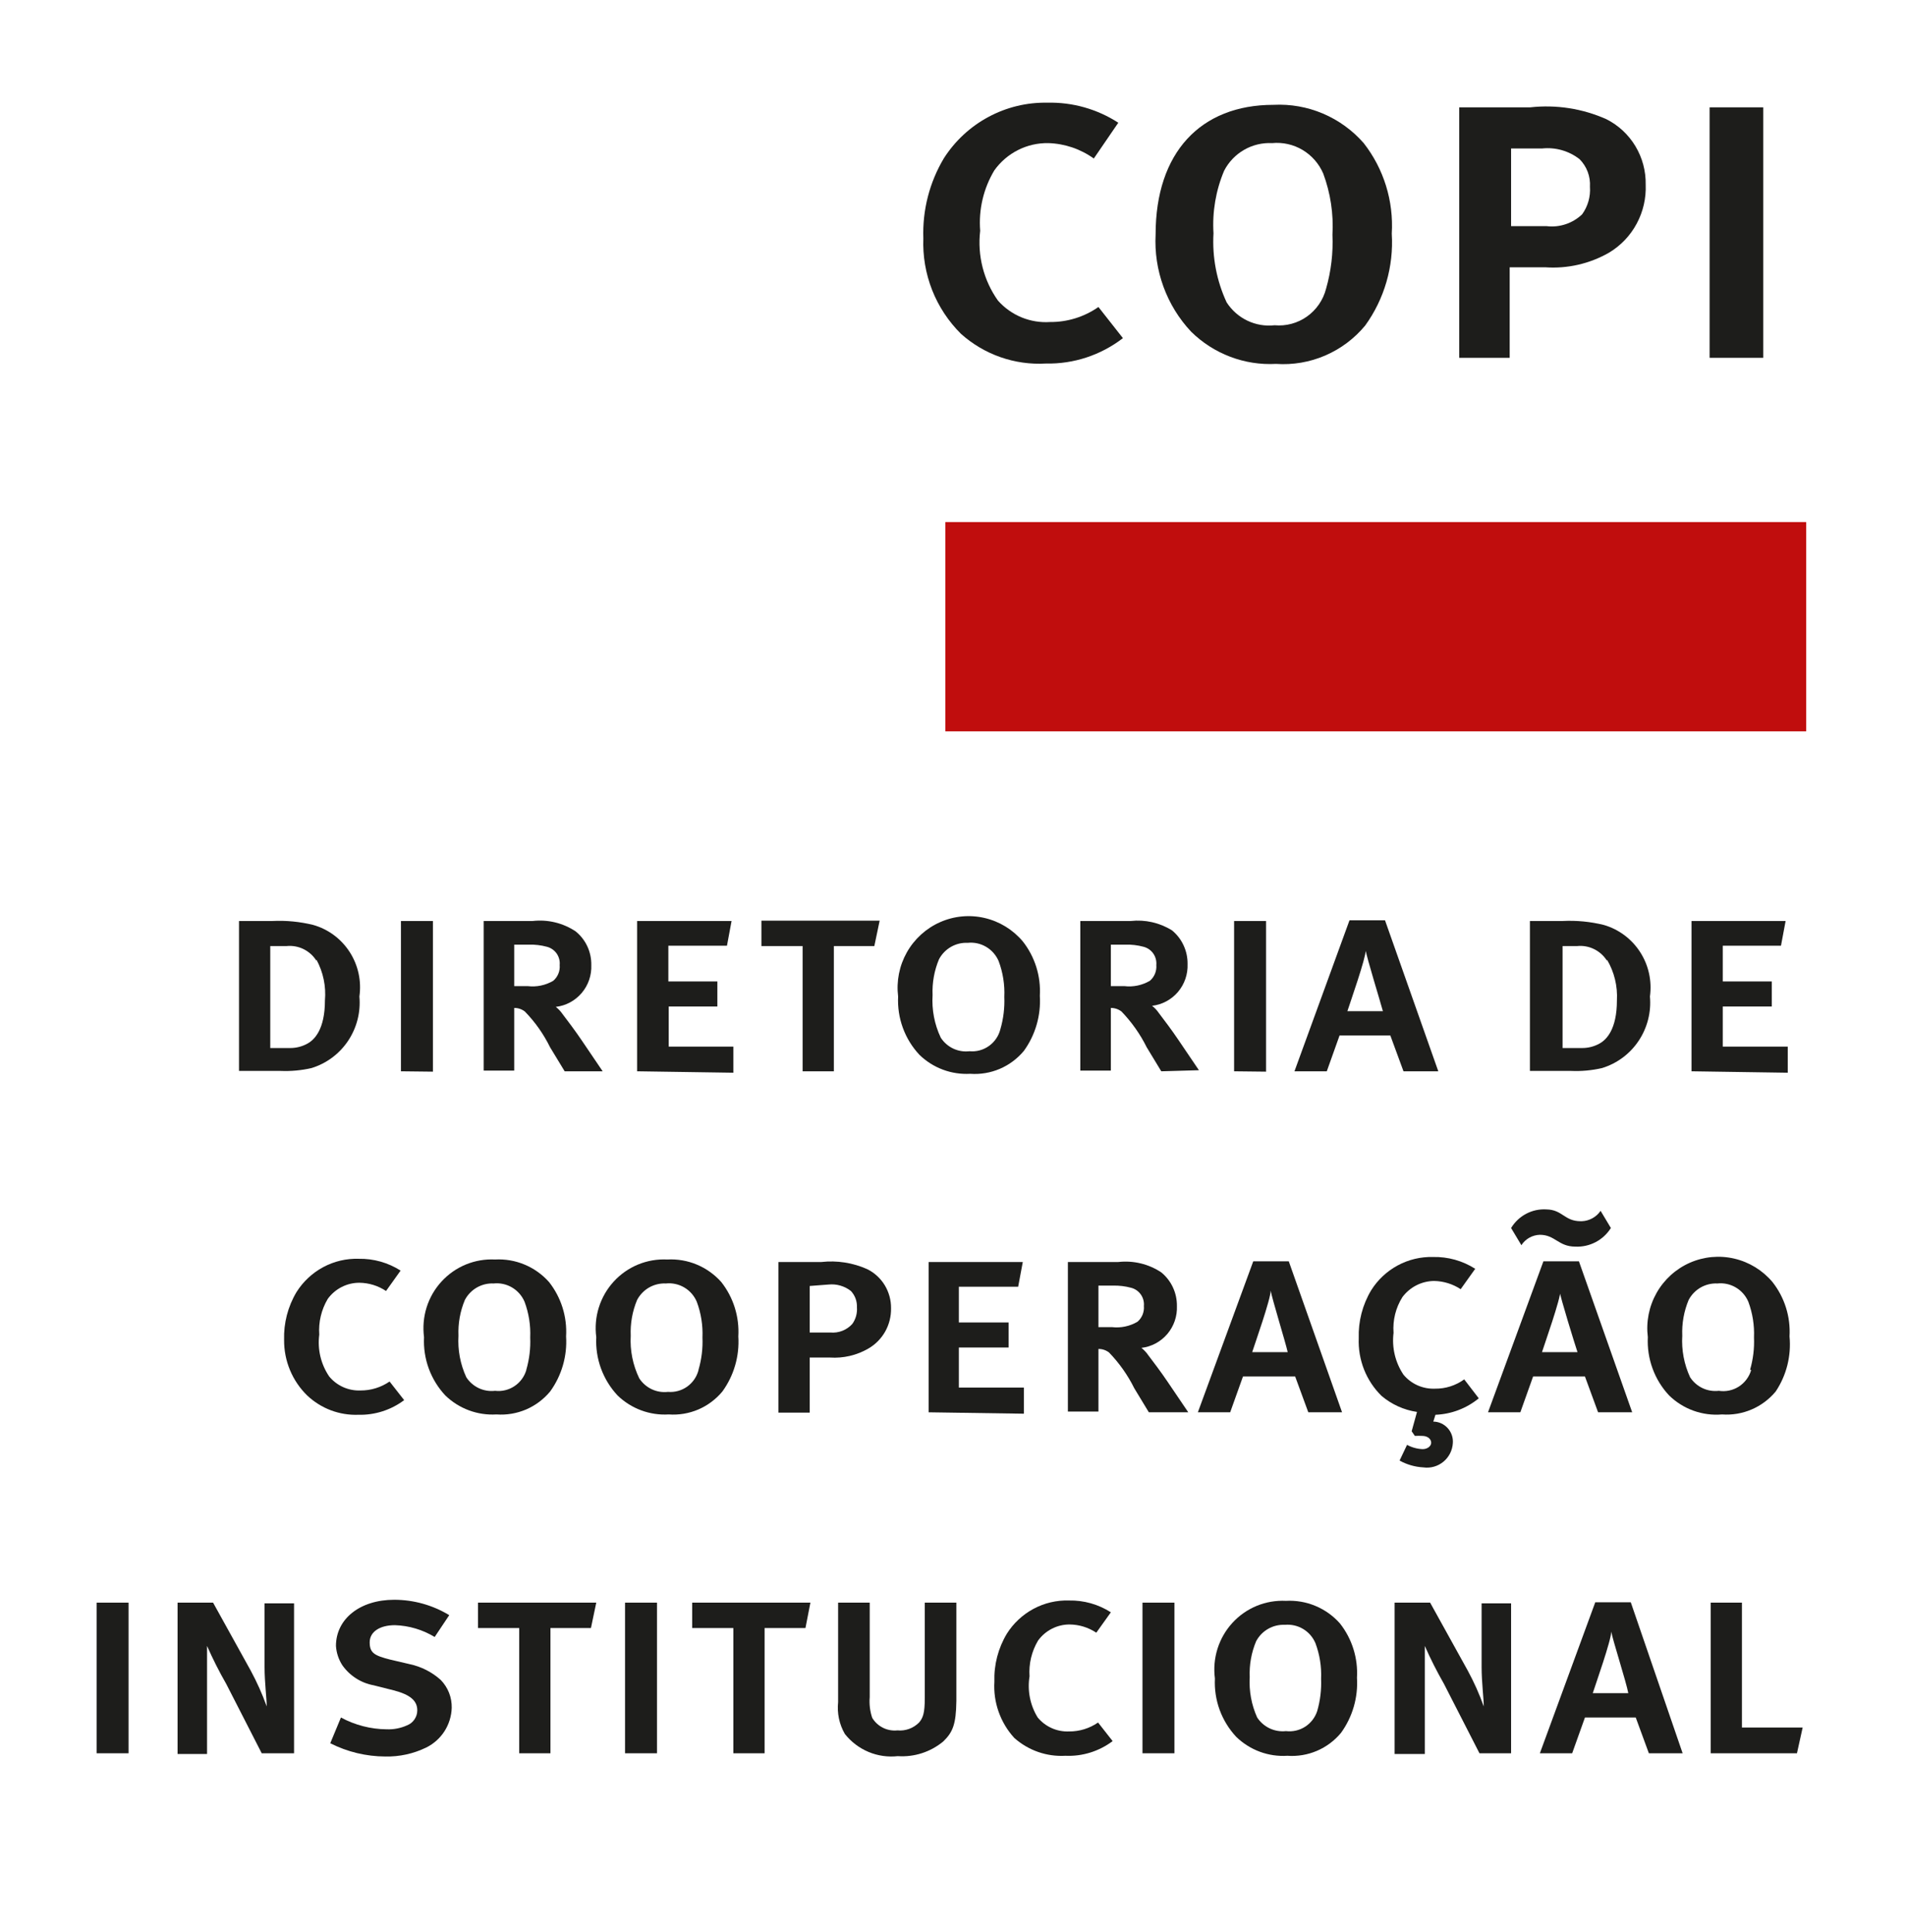 <svg width="73" height="74" viewBox="0 0 73 74" fill="none" xmlns="http://www.w3.org/2000/svg">
<path d="M40.057 13.923C38.866 13.992 37.697 13.583 36.806 12.786C36.326 12.31 35.95 11.74 35.701 11.11C35.453 10.479 35.338 9.804 35.364 9.127C35.326 8.048 35.6 6.981 36.153 6.057C36.579 5.393 37.166 4.849 37.859 4.478C38.551 4.106 39.327 3.918 40.111 3.933C41.074 3.909 42.021 4.176 42.831 4.7L41.893 6.071C41.383 5.705 40.777 5.5 40.152 5.481C39.749 5.474 39.351 5.564 38.991 5.746C38.631 5.927 38.32 6.194 38.084 6.523C37.667 7.218 37.476 8.029 37.541 8.839C37.429 9.784 37.672 10.737 38.221 11.511C38.47 11.792 38.779 12.012 39.126 12.155C39.472 12.297 39.847 12.358 40.22 12.333C40.881 12.338 41.527 12.137 42.07 11.758L43.008 12.95C42.163 13.602 41.122 13.945 40.057 13.923Z" fill="#1D1D1B"/>
<path d="M45.62 12.703C45.154 12.207 44.794 11.621 44.56 10.98C44.326 10.339 44.224 9.658 44.26 8.976C44.26 5.851 45.974 4.015 48.775 4.015C49.424 3.982 50.071 4.096 50.669 4.35C51.267 4.604 51.801 4.991 52.23 5.481C52.999 6.465 53.381 7.699 53.305 8.949C53.383 10.206 53.022 11.452 52.285 12.47C51.871 12.969 51.346 13.362 50.753 13.617C50.159 13.872 49.514 13.982 48.871 13.937C48.274 13.969 47.676 13.876 47.117 13.663C46.557 13.451 46.048 13.124 45.62 12.703ZM50.788 11.059C50.981 10.387 51.064 9.688 51.033 8.99C51.079 8.192 50.958 7.394 50.68 6.646C50.517 6.268 50.24 5.952 49.889 5.743C49.537 5.533 49.128 5.442 48.721 5.481C48.347 5.462 47.975 5.551 47.65 5.738C47.324 5.925 47.059 6.202 46.885 6.537C46.566 7.293 46.426 8.114 46.477 8.935C46.424 9.845 46.597 10.754 46.98 11.58C47.175 11.883 47.45 12.126 47.774 12.281C48.099 12.436 48.459 12.497 48.816 12.457C49.256 12.497 49.696 12.379 50.057 12.123C50.418 11.867 50.678 11.489 50.788 11.059Z" fill="#1D1D1B"/>
<path d="M61.629 9.675C60.886 10.102 60.034 10.297 59.181 10.237H57.821V13.704H55.889V4.111H58.609C59.602 4.001 60.606 4.157 61.52 4.563C61.982 4.794 62.369 5.153 62.636 5.597C62.903 6.041 63.04 6.552 63.03 7.071C63.051 7.592 62.932 8.109 62.685 8.567C62.439 9.026 62.074 9.408 61.629 9.675ZM57.875 5.687V8.661H59.235C59.481 8.691 59.73 8.665 59.965 8.587C60.2 8.509 60.415 8.38 60.595 8.209C60.816 7.904 60.922 7.53 60.895 7.153C60.907 6.959 60.878 6.765 60.81 6.583C60.742 6.401 60.636 6.236 60.5 6.098C60.091 5.778 59.574 5.631 59.058 5.687H57.875Z" fill="#1D1D1B"/>
<path d="M65.478 13.704V4.111H67.532V13.704H65.478Z" fill="#1D1D1B"/>
<path d="M11.997 35.424C12.571 35.587 13.067 35.955 13.392 36.459C13.718 36.964 13.85 37.57 13.765 38.165C13.819 38.765 13.665 39.365 13.331 39.864C12.996 40.364 12.501 40.731 11.929 40.906C11.541 40.995 11.143 41.031 10.745 41.015H9.154V35.273H10.432C10.958 35.247 11.485 35.298 11.997 35.424ZM12.119 36.794C11.999 36.603 11.829 36.45 11.627 36.35C11.425 36.251 11.2 36.21 10.976 36.233H10.351V40.138H11.113C11.34 40.139 11.565 40.083 11.765 39.974C12.051 39.823 12.445 39.412 12.445 38.316C12.493 37.774 12.379 37.23 12.119 36.753V36.794Z" fill="#1D1D1B"/>
<path d="M15.356 41.029V35.273H16.581V41.043L15.356 41.029Z" fill="#1D1D1B"/>
<path d="M21.627 41.029L21.069 40.111C20.821 39.605 20.495 39.143 20.103 38.74C19.986 38.65 19.843 38.601 19.695 38.603V41.002H18.525V35.273H20.402C20.98 35.207 21.563 35.348 22.048 35.671C22.239 35.825 22.392 36.022 22.496 36.245C22.599 36.468 22.651 36.712 22.647 36.959C22.663 37.35 22.532 37.733 22.279 38.03C22.027 38.327 21.672 38.518 21.287 38.562C21.386 38.639 21.474 38.732 21.545 38.836C21.722 39.069 22.035 39.48 22.293 39.864L23.082 41.029H21.627ZM19.695 36.178V37.767H20.212C20.552 37.808 20.896 37.736 21.191 37.562C21.277 37.488 21.343 37.395 21.386 37.29C21.429 37.185 21.446 37.072 21.436 36.959C21.451 36.803 21.409 36.647 21.32 36.518C21.23 36.39 21.097 36.299 20.947 36.26C20.72 36.199 20.487 36.172 20.253 36.178H19.695Z" fill="#1D1D1B"/>
<path d="M24.401 41.029V35.273H28.019L27.843 36.219H25.598V37.589H27.475V38.548H25.612V40.083H28.087V41.084L24.401 41.029Z" fill="#1D1D1B"/>
<path d="M33.487 36.233H31.937V41.029H30.74V36.233H29.162V35.26H33.691L33.487 36.233Z" fill="#1D1D1B"/>
<path d="M35.215 40.398C34.936 40.101 34.72 39.75 34.58 39.366C34.439 38.982 34.378 38.573 34.398 38.165C34.326 37.579 34.444 36.986 34.733 36.473C35.023 35.96 35.469 35.555 36.005 35.318C36.541 35.08 37.139 35.024 37.71 35.157C38.281 35.29 38.794 35.604 39.173 36.054C39.638 36.644 39.87 37.386 39.826 38.137C39.872 38.891 39.656 39.638 39.214 40.248C38.965 40.547 38.649 40.783 38.291 40.936C37.934 41.088 37.547 41.153 37.16 41.125C36.803 41.145 36.447 41.091 36.112 40.966C35.777 40.841 35.472 40.648 35.215 40.398ZM38.316 39.412C38.432 39.012 38.482 38.595 38.465 38.178C38.486 37.712 38.412 37.245 38.248 36.808C38.15 36.58 37.983 36.389 37.77 36.263C37.557 36.137 37.31 36.083 37.064 36.109C36.84 36.098 36.618 36.152 36.423 36.263C36.228 36.375 36.068 36.54 35.963 36.74C35.782 37.173 35.698 37.641 35.718 38.11C35.683 38.672 35.79 39.233 36.031 39.741C36.148 39.922 36.313 40.067 36.508 40.159C36.703 40.251 36.919 40.286 37.132 40.261C37.398 40.286 37.663 40.213 37.88 40.057C38.097 39.902 38.252 39.672 38.316 39.412Z" fill="#1D1D1B"/>
<path d="M44.477 41.029L43.92 40.111C43.67 39.607 43.344 39.145 42.954 38.74C42.837 38.65 42.693 38.601 42.546 38.603V41.002H41.376V35.273H43.308C43.858 35.212 44.413 35.337 44.885 35.63C45.075 35.785 45.228 35.981 45.331 36.205C45.435 36.428 45.487 36.672 45.484 36.918C45.5 37.309 45.369 37.691 45.117 37.989C44.864 38.286 44.51 38.477 44.124 38.521C44.224 38.598 44.311 38.691 44.382 38.795C44.559 39.028 44.872 39.439 45.13 39.823L45.919 40.988L44.477 41.029ZM42.546 36.178V37.767H43.063C43.403 37.808 43.746 37.736 44.042 37.562C44.128 37.488 44.194 37.395 44.237 37.29C44.279 37.185 44.297 37.072 44.287 36.959C44.301 36.803 44.26 36.647 44.17 36.518C44.081 36.39 43.948 36.299 43.797 36.26C43.571 36.199 43.338 36.172 43.104 36.178H42.546Z" fill="#1D1D1B"/>
<path d="M47.266 41.029V35.273H48.49V41.043L47.266 41.029Z" fill="#1D1D1B"/>
<path d="M53.754 41.029L53.25 39.658H51.305L50.816 41.029H49.578L51.686 35.246H53.046L55.087 41.029H53.754ZM52.312 36.37C52.312 36.699 51.714 38.384 51.605 38.727H52.965C52.87 38.37 52.353 36.699 52.298 36.37H52.312Z" fill="#1D1D1B"/>
<path d="M61.425 35.424C61.998 35.59 62.492 35.958 62.817 36.462C63.142 36.965 63.275 37.57 63.193 38.165C63.247 38.765 63.093 39.365 62.759 39.864C62.425 40.364 61.929 40.731 61.357 40.906C60.969 40.995 60.571 41.032 60.174 41.015H58.596V35.273H59.847C60.378 35.246 60.909 35.297 61.425 35.424ZM61.547 36.794C61.427 36.603 61.257 36.45 61.055 36.35C60.853 36.251 60.628 36.21 60.405 36.233H59.847V40.138H60.595C60.823 40.139 61.048 40.083 61.248 39.974C61.534 39.823 61.928 39.412 61.928 38.316C61.959 37.768 61.827 37.224 61.547 36.753V36.794Z" fill="#1D1D1B"/>
<path d="M64.785 41.029V35.273H68.389L68.212 36.219H65.982V37.589H67.859V38.548H65.982V40.083H68.471V41.084L64.785 41.029Z" fill="#1D1D1B"/>
<path d="M13.724 54.184C13.365 54.197 13.008 54.139 12.671 54.012C12.335 53.885 12.027 53.692 11.765 53.444C11.483 53.169 11.259 52.839 11.107 52.474C10.955 52.109 10.878 51.716 10.881 51.32C10.861 50.675 11.026 50.037 11.357 49.484C11.61 49.082 11.963 48.752 12.38 48.529C12.797 48.305 13.265 48.195 13.738 48.21C14.305 48.199 14.863 48.356 15.343 48.662L14.785 49.443C14.482 49.241 14.128 49.132 13.765 49.128C13.529 49.127 13.297 49.183 13.086 49.29C12.876 49.397 12.694 49.553 12.554 49.744C12.308 50.156 12.194 50.635 12.228 51.115C12.154 51.678 12.29 52.249 12.609 52.718C12.754 52.894 12.938 53.033 13.146 53.126C13.353 53.218 13.579 53.262 13.806 53.253C14.204 53.256 14.593 53.136 14.921 52.91L15.479 53.623C14.973 54.003 14.355 54.2 13.724 54.184Z" fill="#1D1D1B"/>
<path d="M17.056 53.444C16.778 53.147 16.562 52.796 16.421 52.412C16.281 52.028 16.22 51.619 16.24 51.211C16.19 50.828 16.224 50.439 16.339 50.071C16.455 49.703 16.649 49.365 16.909 49.082C17.169 48.798 17.487 48.575 17.841 48.429C18.196 48.283 18.578 48.218 18.961 48.237C19.347 48.216 19.734 48.282 20.092 48.432C20.45 48.581 20.77 48.81 21.028 49.1C21.493 49.69 21.726 50.432 21.681 51.183C21.729 51.937 21.512 52.684 21.069 53.294C20.82 53.593 20.504 53.829 20.147 53.982C19.79 54.134 19.402 54.199 19.015 54.171C18.657 54.193 18.297 54.139 17.96 54.014C17.623 53.889 17.315 53.695 17.056 53.444ZM20.158 52.458C20.274 52.058 20.325 51.641 20.307 51.224C20.328 50.758 20.253 50.291 20.09 49.854C19.992 49.626 19.825 49.434 19.612 49.309C19.399 49.183 19.152 49.129 18.906 49.155C18.682 49.144 18.46 49.198 18.265 49.309C18.07 49.421 17.91 49.586 17.805 49.786C17.623 50.218 17.54 50.687 17.56 51.156C17.527 51.703 17.63 52.249 17.859 52.746C17.976 52.927 18.142 53.072 18.336 53.164C18.531 53.256 18.747 53.291 18.961 53.266C19.221 53.297 19.484 53.234 19.703 53.088C19.922 52.943 20.083 52.725 20.158 52.471V52.458Z" fill="#1D1D1B"/>
<path d="M23.653 53.444C23.375 53.147 23.159 52.796 23.018 52.412C22.878 52.028 22.816 51.619 22.837 51.211C22.787 50.828 22.82 50.439 22.936 50.071C23.052 49.703 23.246 49.365 23.506 49.082C23.765 48.798 24.084 48.575 24.438 48.429C24.793 48.283 25.175 48.218 25.558 48.237C25.944 48.216 26.331 48.282 26.689 48.432C27.047 48.581 27.366 48.81 27.625 49.1C28.09 49.69 28.322 50.432 28.278 51.183C28.326 51.937 28.109 52.684 27.666 53.294C27.417 53.593 27.101 53.829 26.744 53.982C26.387 54.134 25.999 54.199 25.612 54.171C25.253 54.193 24.894 54.139 24.557 54.014C24.22 53.889 23.912 53.695 23.653 53.444ZM26.754 52.458C26.871 52.058 26.922 51.641 26.904 51.224C26.924 50.758 26.85 50.291 26.686 49.854C26.589 49.626 26.422 49.434 26.209 49.309C25.996 49.183 25.748 49.129 25.503 49.155C25.279 49.144 25.056 49.198 24.861 49.309C24.666 49.421 24.507 49.586 24.401 49.786C24.22 50.218 24.137 50.687 24.157 51.156C24.125 51.719 24.238 52.28 24.483 52.787C24.6 52.968 24.766 53.113 24.96 53.205C25.155 53.297 25.371 53.332 25.585 53.307C25.846 53.329 26.107 53.257 26.321 53.104C26.535 52.951 26.688 52.727 26.754 52.471V52.458Z" fill="#1D1D1B"/>
<path d="M33.256 51.649C32.811 51.907 32.3 52.026 31.787 51.992H31.012V54.102H29.815V48.333H31.461C32.059 48.266 32.665 48.361 33.215 48.607C33.492 48.744 33.724 48.957 33.885 49.221C34.046 49.486 34.13 49.791 34.127 50.101C34.133 50.414 34.056 50.723 33.903 50.996C33.749 51.268 33.526 51.494 33.256 51.649ZM31.012 49.251V51.033H31.801C31.957 51.048 32.115 51.026 32.261 50.969C32.407 50.912 32.539 50.821 32.644 50.704C32.775 50.521 32.837 50.298 32.821 50.073C32.826 49.958 32.808 49.843 32.769 49.734C32.729 49.626 32.668 49.527 32.59 49.443C32.346 49.253 32.039 49.164 31.733 49.196L31.012 49.251Z" fill="#1D1D1B"/>
<path d="M35.568 54.089V48.333H39.173L38.996 49.279H36.724V50.649H38.629V51.608H36.724V53.143H39.214V54.143L35.568 54.089Z" fill="#1D1D1B"/>
<path d="M44.001 54.089L43.444 53.17C43.194 52.666 42.868 52.204 42.478 51.8C42.361 51.709 42.217 51.661 42.07 51.663V54.061H40.9V48.333H42.832C43.409 48.268 43.992 48.408 44.477 48.73C44.667 48.886 44.82 49.082 44.923 49.305C45.027 49.528 45.079 49.772 45.076 50.019C45.092 50.409 44.961 50.792 44.709 51.09C44.456 51.387 44.102 51.577 43.716 51.622C43.815 51.699 43.903 51.792 43.974 51.896C44.151 52.129 44.464 52.54 44.722 52.924L45.511 54.089H44.001ZM42.07 49.237V50.827H42.587C42.927 50.867 43.27 50.795 43.566 50.621C43.651 50.548 43.718 50.455 43.761 50.35C43.803 50.245 43.821 50.131 43.811 50.019C43.825 49.862 43.784 49.706 43.694 49.578C43.605 49.45 43.472 49.358 43.321 49.32C43.095 49.259 42.861 49.231 42.628 49.237H42.07Z" fill="#1D1D1B"/>
<path d="M50.108 54.089L49.605 52.718H47.606L47.116 54.089H45.878L48 48.306H49.36L51.401 54.089H50.108ZM48.667 49.429C48.667 49.758 48.068 51.444 47.959 51.786H49.319C49.238 51.416 48.721 49.744 48.667 49.429Z" fill="#1D1D1B"/>
<path d="M54.978 54.184L54.896 54.445C55 54.446 55.102 54.469 55.197 54.512C55.291 54.555 55.376 54.617 55.446 54.694C55.516 54.771 55.57 54.861 55.604 54.96C55.638 55.058 55.652 55.163 55.644 55.267C55.636 55.405 55.6 55.54 55.538 55.663C55.475 55.786 55.389 55.895 55.282 55.982C55.176 56.07 55.053 56.134 54.922 56.171C54.789 56.209 54.651 56.218 54.516 56.199C54.196 56.182 53.885 56.093 53.604 55.938L53.89 55.336C54.074 55.436 54.279 55.492 54.488 55.5C54.665 55.5 54.815 55.39 54.815 55.253C54.815 55.116 54.679 54.993 54.475 54.993C54.38 54.988 54.284 54.988 54.189 54.993L54.067 54.815L54.271 54.075C53.769 54.001 53.298 53.787 52.91 53.458C52.62 53.172 52.392 52.828 52.242 52.448C52.093 52.068 52.023 51.66 52.04 51.252C52.019 50.606 52.185 49.968 52.516 49.416C52.767 49.015 53.118 48.687 53.532 48.464C53.947 48.24 54.413 48.129 54.883 48.141C55.455 48.127 56.018 48.285 56.501 48.593L55.944 49.374C55.64 49.174 55.286 49.065 54.923 49.059C54.688 49.062 54.457 49.119 54.247 49.226C54.037 49.333 53.855 49.487 53.713 49.676C53.456 50.084 53.337 50.565 53.373 51.046C53.303 51.61 53.438 52.179 53.754 52.65C53.901 52.826 54.087 52.966 54.297 53.059C54.507 53.151 54.735 53.194 54.964 53.184C55.364 53.189 55.755 53.064 56.08 52.828L56.637 53.554C56.166 53.94 55.584 54.161 54.978 54.184Z" fill="#1D1D1B"/>
<path d="M61.207 54.089L60.704 52.718H58.718L58.229 54.089H56.991L59.113 48.306H60.473L62.513 54.089H61.207ZM60.582 46.771C60.724 46.766 60.864 46.727 60.989 46.658C61.114 46.59 61.222 46.492 61.303 46.373L61.697 47.031C61.553 47.26 61.351 47.447 61.112 47.572C60.873 47.697 60.606 47.757 60.337 47.744C59.684 47.744 59.562 47.291 58.977 47.291C58.836 47.295 58.698 47.333 58.574 47.402C58.451 47.471 58.346 47.57 58.269 47.689L57.875 47.031C58.016 46.799 58.217 46.609 58.456 46.484C58.696 46.358 58.965 46.301 59.235 46.319C59.847 46.332 59.915 46.771 60.541 46.771H60.582ZM59.766 49.429C59.766 49.758 59.167 51.444 59.058 51.786H60.418C60.296 51.416 59.779 49.744 59.725 49.429H59.766Z" fill="#1D1D1B"/>
<path d="M63.928 53.444C63.649 53.147 63.433 52.796 63.293 52.412C63.153 52.028 63.091 51.619 63.112 51.211C63.039 50.625 63.157 50.032 63.446 49.519C63.736 49.006 64.182 48.6 64.718 48.363C65.255 48.126 65.853 48.07 66.423 48.203C66.994 48.336 67.507 48.65 67.886 49.1C68.351 49.69 68.583 50.432 68.539 51.183C68.61 51.928 68.423 52.674 68.008 53.294C67.759 53.593 67.443 53.829 67.086 53.981C66.729 54.134 66.341 54.199 65.954 54.171C65.585 54.203 65.213 54.154 64.863 54.029C64.513 53.904 64.195 53.704 63.928 53.444ZM67.029 52.458C67.145 52.058 67.196 51.641 67.178 51.224C67.198 50.758 67.124 50.291 66.961 49.854C66.864 49.626 66.696 49.434 66.483 49.309C66.27 49.183 66.023 49.129 65.778 49.155C65.553 49.144 65.331 49.198 65.136 49.309C64.941 49.421 64.781 49.586 64.676 49.785C64.495 50.218 64.411 50.687 64.431 51.156C64.398 51.703 64.501 52.249 64.73 52.745C64.848 52.927 65.013 53.072 65.208 53.164C65.402 53.256 65.618 53.291 65.832 53.266C66.099 53.307 66.371 53.249 66.599 53.103C66.826 52.957 66.994 52.732 67.07 52.471L67.029 52.458Z" fill="#1D1D1B"/>
<path d="M3.7 67.148V61.379H4.924V67.148H3.7Z" fill="#1D1D1B"/>
<path d="M10.024 67.148L8.664 64.49C8.394 64.019 8.149 63.534 7.93 63.037C7.93 63.393 7.93 64.065 7.93 64.654V67.176H6.801V61.379H8.161L9.603 63.983C9.841 64.423 10.046 64.881 10.215 65.353C10.215 65.052 10.133 64.421 10.133 63.859V61.406H11.262V67.148H10.024Z" fill="#1D1D1B"/>
<path d="M16.322 66.929C15.835 67.166 15.299 67.283 14.758 67.272C14.025 67.269 13.304 67.096 12.649 66.764L13.058 65.778C13.597 66.07 14.2 66.225 14.812 66.23C15.079 66.24 15.344 66.189 15.588 66.079C15.703 66.035 15.803 65.956 15.873 65.853C15.944 65.751 15.982 65.629 15.982 65.504C15.982 65.134 15.71 64.901 15.071 64.736L14.309 64.544C13.826 64.455 13.397 64.18 13.112 63.777C12.969 63.556 12.884 63.301 12.867 63.037C12.867 62.009 13.778 61.269 15.098 61.269C15.841 61.269 16.57 61.472 17.206 61.858L16.648 62.694C16.187 62.415 15.663 62.259 15.125 62.242C14.554 62.242 14.159 62.489 14.159 62.9C14.159 63.311 14.35 63.407 14.935 63.558L15.696 63.736C16.136 63.83 16.544 64.038 16.88 64.339C17.017 64.48 17.125 64.647 17.198 64.83C17.27 65.014 17.305 65.21 17.301 65.408C17.291 65.727 17.194 66.038 17.022 66.306C16.849 66.574 16.607 66.789 16.322 66.929Z" fill="#1D1D1B"/>
<path d="M22.633 62.352H21.082V67.148H19.886V62.352H18.308V61.379H22.837L22.633 62.352Z" fill="#1D1D1B"/>
<path d="M23.939 67.148V61.379H25.163V67.148H23.939Z" fill="#1D1D1B"/>
<path d="M30.849 62.352H29.284V67.148H28.087V62.352H26.51V61.379H31.039L30.849 62.352Z" fill="#1D1D1B"/>
<path d="M36.126 66.696C35.638 67.1 35.015 67.301 34.385 67.258C34.003 67.3 33.617 67.245 33.263 67.096C32.909 66.947 32.597 66.711 32.358 66.408C32.145 66.04 32.055 65.612 32.1 65.189V61.379H33.31V64.997C33.288 65.265 33.32 65.536 33.406 65.791C33.505 65.955 33.649 66.087 33.819 66.172C33.99 66.257 34.182 66.291 34.371 66.271C34.523 66.286 34.676 66.266 34.82 66.214C34.963 66.162 35.093 66.078 35.201 65.97C35.351 65.791 35.419 65.613 35.419 65.038V61.379H36.629V65.147C36.616 66.038 36.493 66.34 36.126 66.696Z" fill="#1D1D1B"/>
<path d="M40.805 67.244C40.088 67.285 39.384 67.039 38.846 66.559C38.582 66.27 38.379 65.931 38.248 65.561C38.117 65.192 38.061 64.799 38.085 64.407C38.064 63.762 38.229 63.124 38.561 62.571C38.813 62.169 39.166 61.84 39.583 61.616C40.001 61.392 40.468 61.282 40.941 61.297C41.508 61.285 42.067 61.442 42.546 61.749L41.988 62.53C41.685 62.328 41.331 62.219 40.968 62.215C40.732 62.214 40.5 62.27 40.289 62.377C40.079 62.484 39.897 62.64 39.758 62.831C39.512 63.244 39.398 63.722 39.431 64.202C39.343 64.748 39.454 65.308 39.744 65.778C39.89 65.953 40.073 66.093 40.281 66.185C40.488 66.278 40.714 66.321 40.941 66.312C41.339 66.316 41.728 66.196 42.056 65.97L42.614 66.682C42.093 67.074 41.454 67.273 40.805 67.244Z" fill="#1D1D1B"/>
<path d="M43.757 67.148V61.379H44.981V67.148H43.757Z" fill="#1D1D1B"/>
<path d="M47.347 66.518C47.069 66.22 46.853 65.869 46.712 65.485C46.572 65.101 46.511 64.693 46.531 64.284C46.481 63.901 46.515 63.513 46.63 63.145C46.746 62.777 46.94 62.439 47.2 62.155C47.459 61.871 47.778 61.648 48.132 61.502C48.487 61.356 48.869 61.291 49.252 61.31C49.638 61.289 50.025 61.355 50.383 61.505C50.741 61.654 51.061 61.883 51.319 62.174C51.784 62.763 52.016 63.505 51.972 64.257C52.019 65.011 51.802 65.757 51.36 66.367C51.111 66.667 50.795 66.902 50.438 67.055C50.081 67.207 49.693 67.272 49.306 67.244C48.947 67.267 48.588 67.214 48.251 67.089C47.913 66.964 47.606 66.769 47.347 66.518ZM50.449 65.531C50.565 65.131 50.615 64.714 50.598 64.298C50.619 63.831 50.545 63.365 50.38 62.927C50.284 62.701 50.119 62.512 49.908 62.386C49.698 62.261 49.454 62.206 49.211 62.228C48.987 62.218 48.764 62.271 48.569 62.383C48.374 62.494 48.215 62.659 48.109 62.859C47.928 63.292 47.844 63.76 47.864 64.229C47.834 64.761 47.931 65.293 48.15 65.778C48.268 65.958 48.434 66.102 48.628 66.194C48.822 66.286 49.038 66.322 49.252 66.299C49.508 66.33 49.768 66.271 49.987 66.131C50.205 65.991 50.368 65.779 50.449 65.531Z" fill="#1D1D1B"/>
<path d="M56.664 67.148L55.304 64.49C55.035 64.019 54.789 63.534 54.57 63.037C54.57 63.393 54.57 64.065 54.57 64.654V67.176H53.414V61.379H54.774L56.216 63.983C56.455 64.423 56.66 64.881 56.828 65.353C56.828 65.052 56.746 64.421 56.746 63.859V61.406H57.875V67.148H56.664Z" fill="#1D1D1B"/>
<path d="M63.152 67.148L62.649 65.778H60.704L60.214 67.148H58.977L61.099 61.365H62.459L64.445 67.148H63.152ZM61.711 62.489C61.711 62.818 61.112 64.503 61.003 64.846H62.364C62.282 64.407 61.765 62.804 61.711 62.489Z" fill="#1D1D1B"/>
<path d="M68.824 67.148H65.519V61.379H66.716V66.162H69.042L68.824 67.148Z" fill="#1D1D1B"/>
<path d="M69.178 19.994H36.208V28.01H69.178V19.994Z" fill="#C00D0D"/>
</svg>
